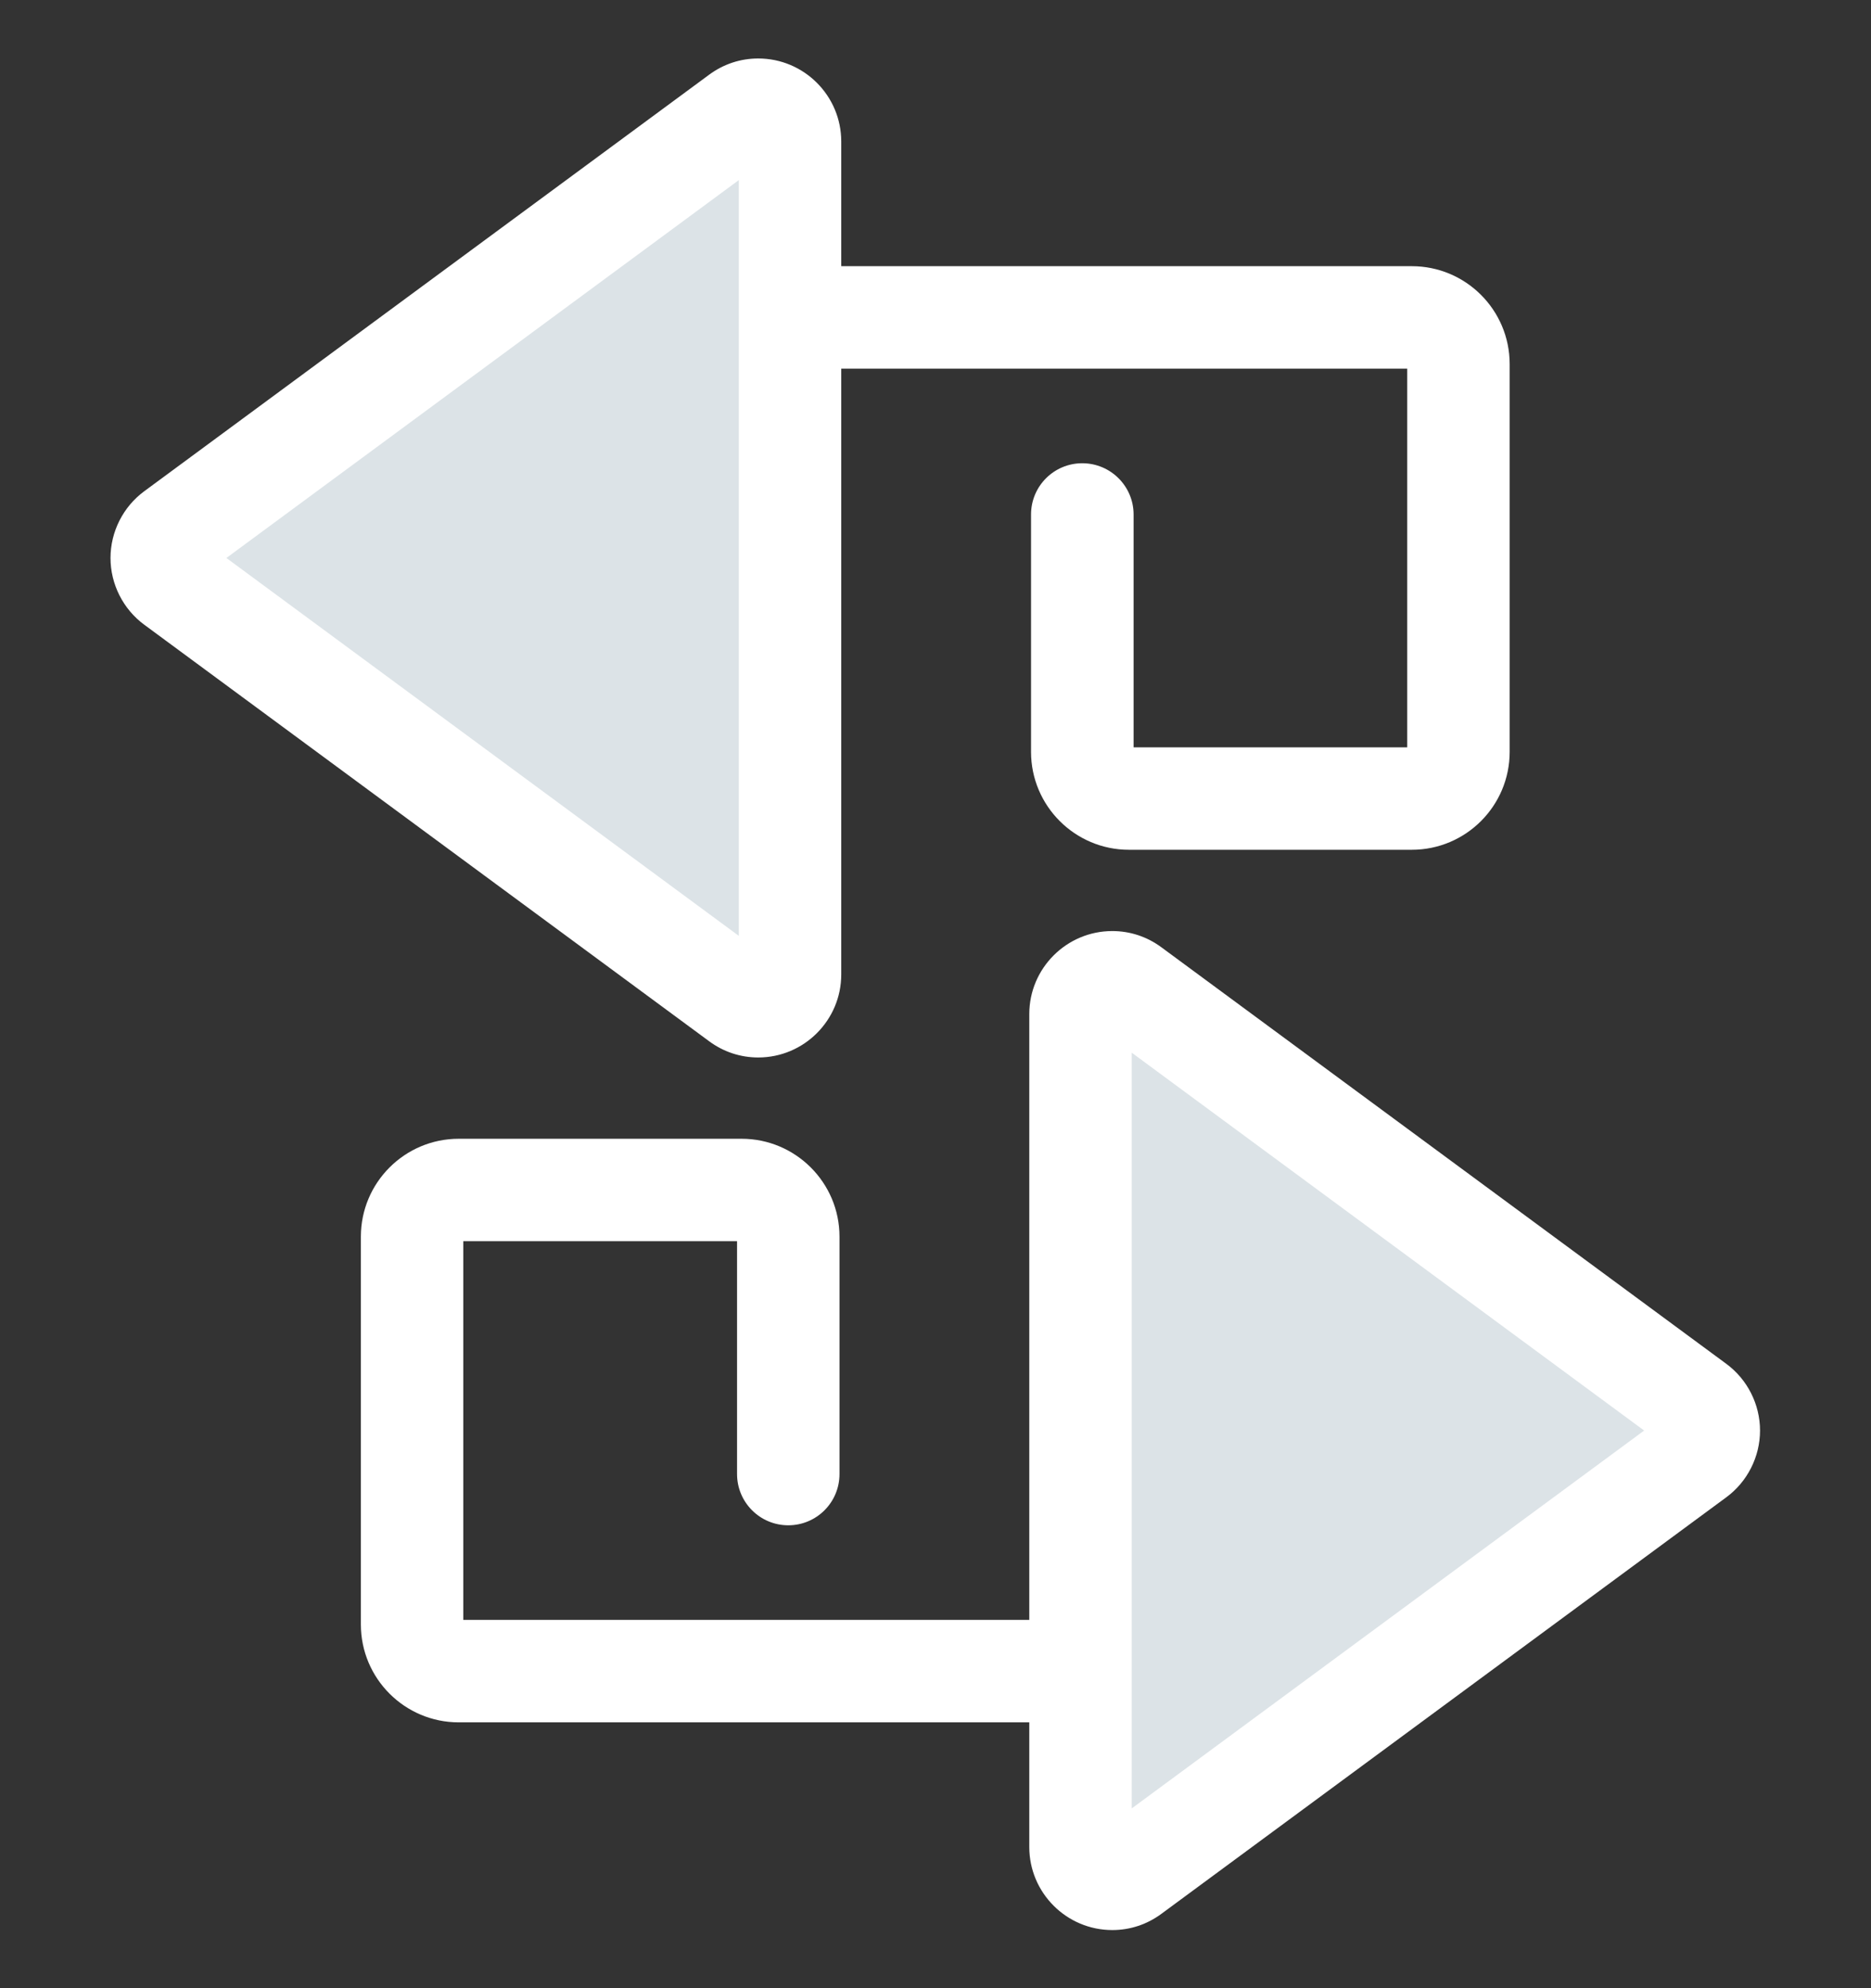 <svg width="16" height="17" viewBox="0 0 16 17" fill="none" xmlns="http://www.w3.org/2000/svg">
<rect x="0" y="0" width="16" height="17" fill="#333333" stroke="none"/>
<g clipPath="url(#clip0_3789_77330)">
<path d="M6.323 8.55L1.493 4.989C1.346 4.88 1.346 4.66 1.493 4.552L6.323 0.991C6.502 0.859 6.756 0.987 6.756 1.209V8.331C6.756 8.554 6.502 8.682 6.323 8.55Z" fill="#DCE3E7"/>
<path d="M9.675 8.452L14.505 12.013C14.652 12.121 14.652 12.341 14.505 12.45L9.675 16.011C9.495 16.143 9.242 16.015 9.242 15.792V8.67C9.242 8.448 9.495 8.32 9.675 8.452Z" fill="#DCE3E7"/>
<path d="M6.484 9.042C6.876 9.042 7.194 8.723 7.194 8.332V3.152H12.034V6.39H9.694V4.399C9.694 4.157 9.497 3.961 9.255 3.961C9.013 3.961 8.817 4.157 8.817 4.399V6.429C8.817 6.891 9.193 7.266 9.654 7.266H12.073C12.535 7.266 12.91 6.891 12.91 6.429V3.113C12.91 2.651 12.535 2.276 12.073 2.276H7.194V1.21C7.194 0.819 6.876 0.5 6.484 0.5C6.332 0.5 6.187 0.548 6.064 0.639L1.234 4.2C1.053 4.333 0.945 4.547 0.945 4.771C0.945 4.995 1.053 5.209 1.234 5.342L6.064 8.903C6.187 8.994 6.332 9.042 6.484 9.042ZM6.318 1.54V8.002L1.936 4.771L6.318 1.54Z" fill="white"/>
<path d="M14.762 11.661L9.932 8.1C9.809 8.009 9.664 7.961 9.512 7.961C9.12 7.961 8.802 8.28 8.802 8.671V13.851H3.962V10.613H6.303V12.604C6.303 12.846 6.499 13.042 6.741 13.042C6.983 13.042 7.179 12.846 7.179 12.604V10.574C7.179 10.112 6.803 9.737 6.342 9.737H3.923C3.461 9.737 3.086 10.112 3.086 10.574V13.89C3.086 14.352 3.461 14.727 3.923 14.727H8.802V15.793C8.802 16.184 9.12 16.503 9.512 16.503C9.664 16.503 9.809 16.455 9.932 16.364L14.762 12.803C14.943 12.67 15.051 12.456 15.051 12.232C15.051 12.008 14.943 11.794 14.762 11.661ZM9.678 15.463V9.001L14.06 12.232L9.678 15.463Z" fill="white"/>
</g>
<defs>
<clipPath id="clip0_3789_77330">
<rect width="16" height="16" fill="white" transform="translate(0 0.5)"/>
</clipPath>
</defs>
</svg>
